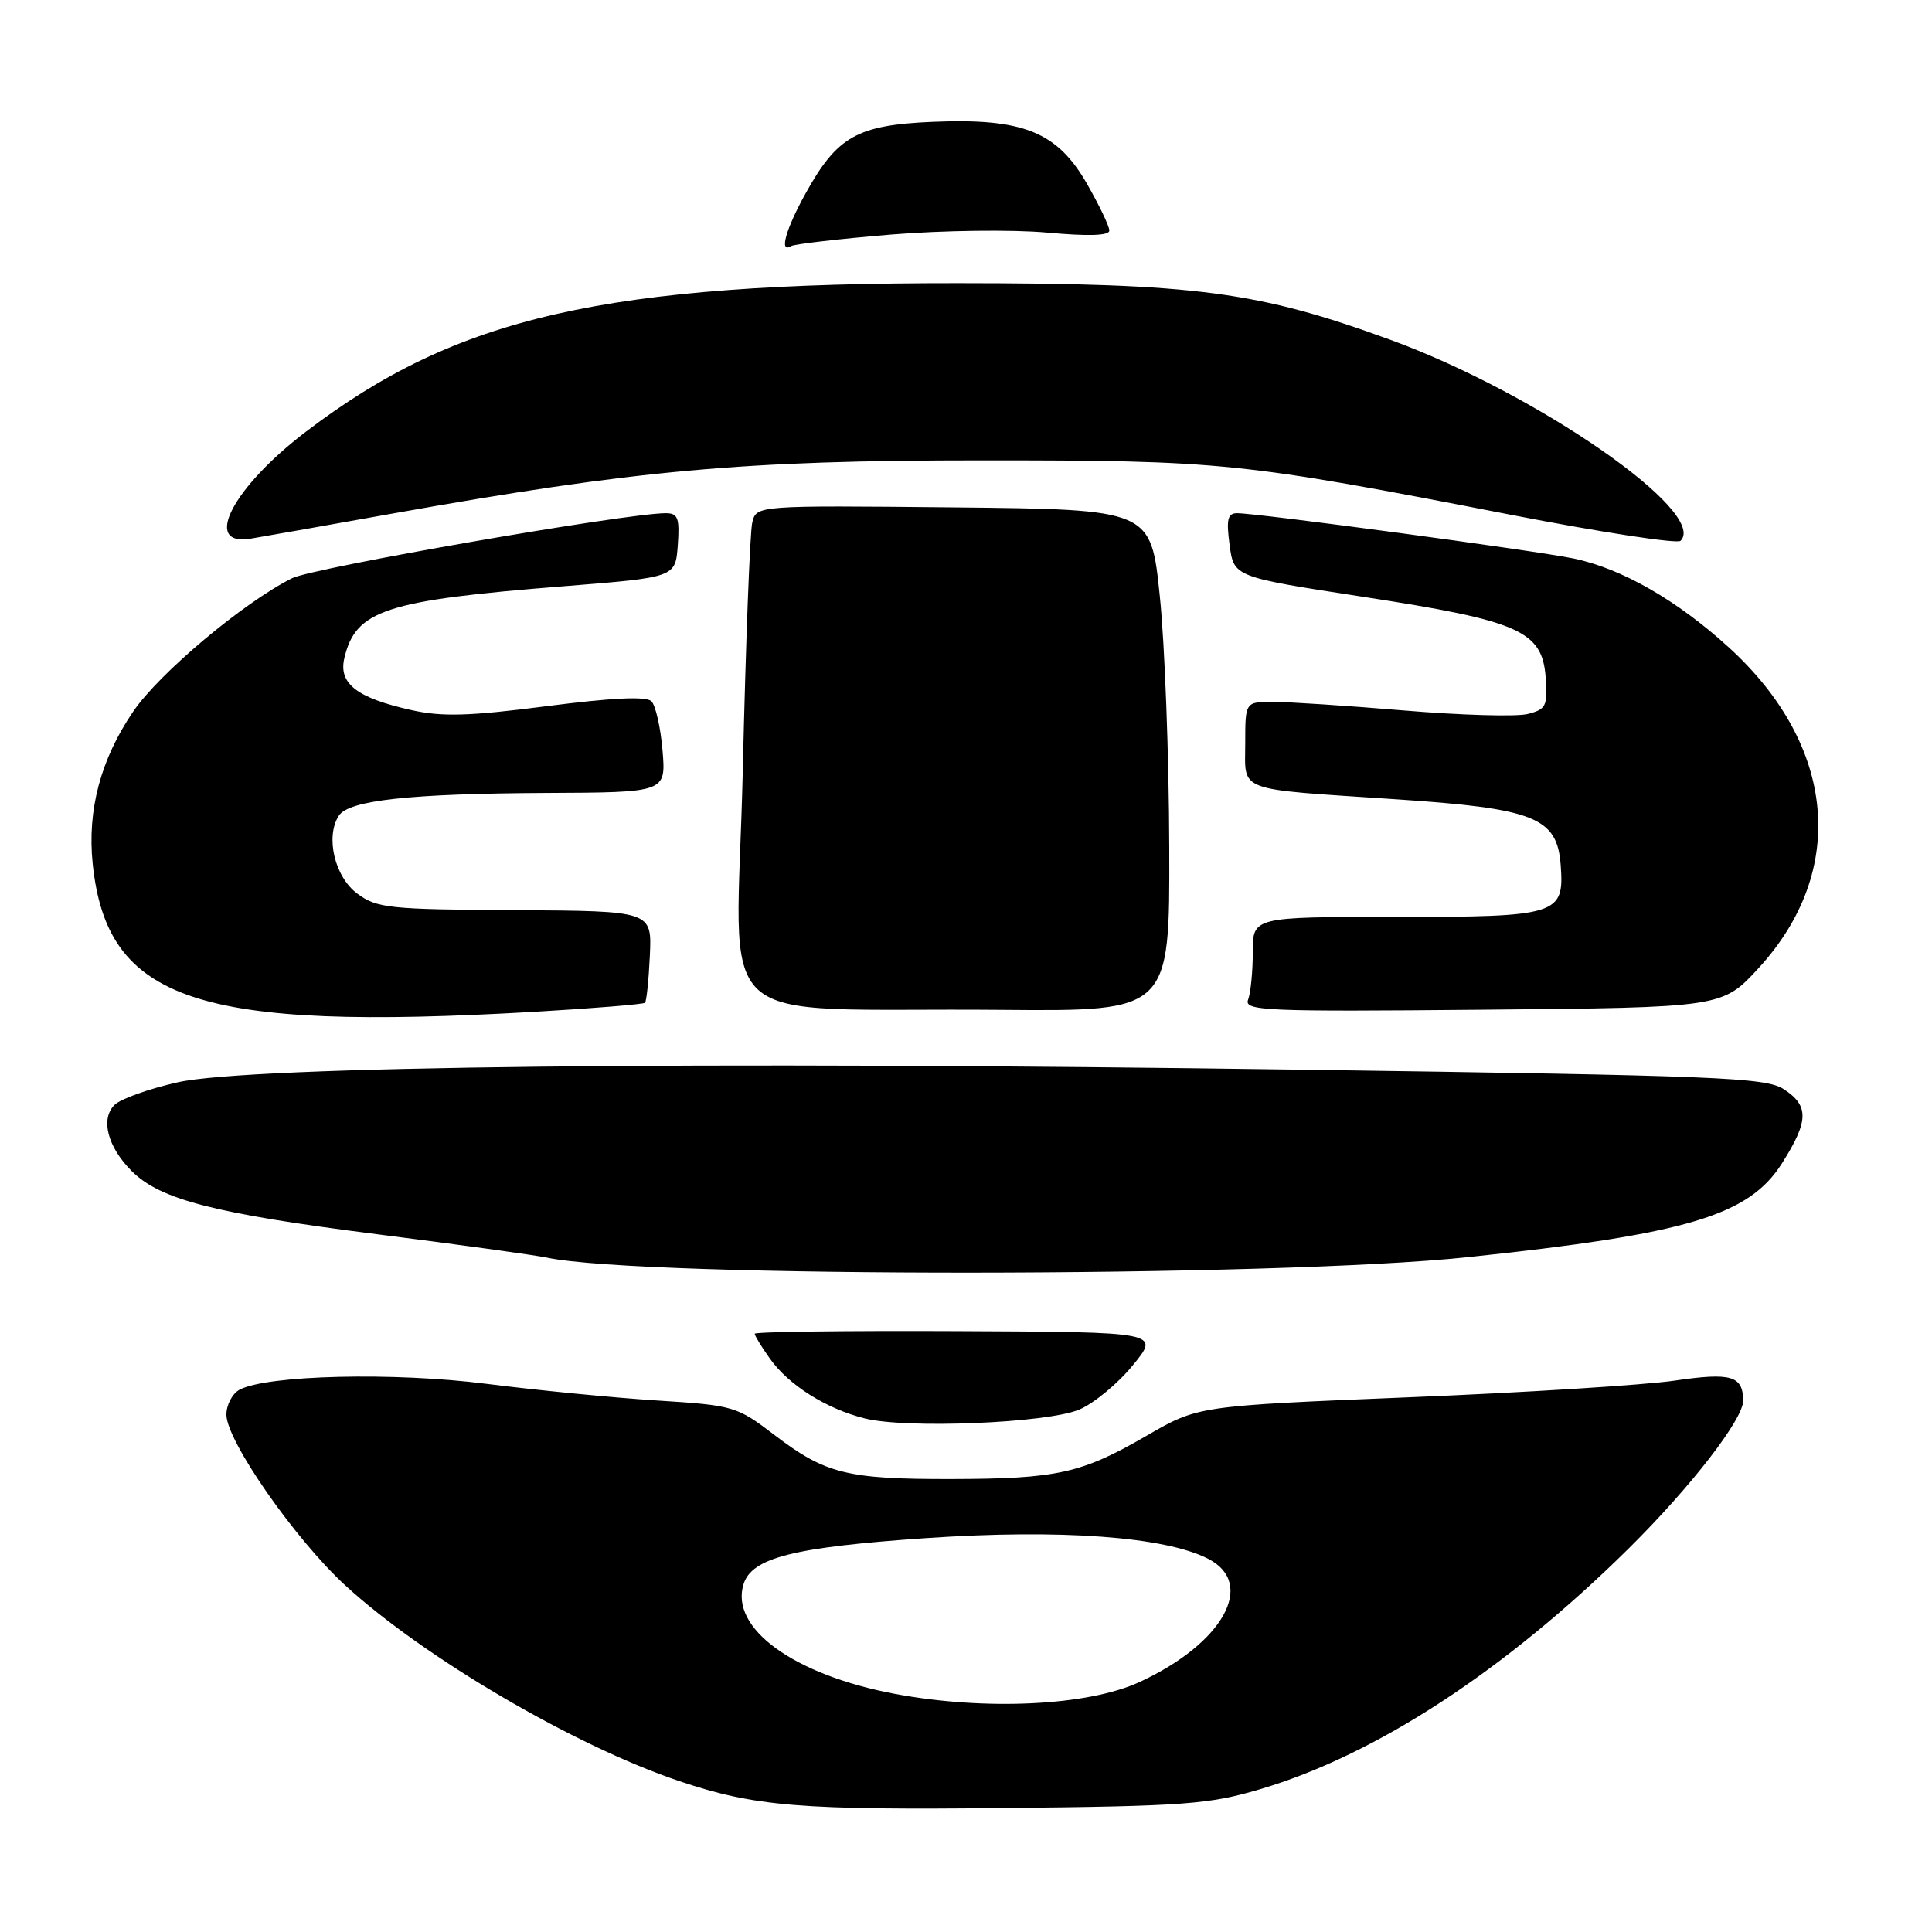 <?xml version="1.0" encoding="UTF-8" standalone="no"?>
<!DOCTYPE svg PUBLIC "-//W3C//DTD SVG 1.1//EN" "http://www.w3.org/Graphics/SVG/1.1/DTD/svg11.dtd" >
<svg xmlns="http://www.w3.org/2000/svg" xmlns:xlink="http://www.w3.org/1999/xlink" version="1.1" viewBox="0 0 256 256">
 <g >
 <path fill="currentColor"
d=" M 166.97 237.08 C 182.34 232.53 199.46 221.34 215.83 205.16 C 224.04 197.03 231.02 188.02 230.98 185.58 C 230.94 182.29 229.39 181.84 221.90 182.94 C 217.83 183.53 201.96 184.53 186.63 185.15 C 158.76 186.29 158.76 186.29 151.95 190.23 C 143.30 195.24 140.12 195.95 125.99 195.98 C 112.24 196.00 109.37 195.29 102.64 190.16 C 97.62 186.33 97.25 186.22 87.00 185.57 C 81.22 185.20 71.10 184.21 64.50 183.37 C 52.23 181.80 35.41 182.20 31.75 184.14 C 30.79 184.65 30.00 186.14 30.00 187.45 C 30.00 190.91 39.10 203.97 45.76 210.08 C 56.19 219.65 76.13 231.33 89.99 236.00 C 100.02 239.38 105.99 239.87 133.50 239.57 C 156.94 239.33 160.24 239.08 166.97 237.08 Z  M 143.00 186.78 C 144.93 185.97 148.13 183.33 150.11 180.90 C 153.72 176.50 153.72 176.50 126.86 176.38 C 112.09 176.31 100.00 176.47 100.00 176.73 C 100.00 176.98 100.91 178.47 102.02 180.03 C 104.53 183.55 109.46 186.66 114.59 187.95 C 120.12 189.34 138.73 188.57 143.00 186.78 Z  M 194.50 166.58 C 223.59 163.51 231.73 161.07 236.12 154.15 C 239.68 148.53 239.73 146.53 236.37 144.33 C 234.00 142.77 227.84 142.52 172.62 141.74 C 92.37 140.59 33.03 141.26 23.55 143.41 C 19.72 144.27 15.95 145.62 15.17 146.41 C 13.29 148.28 14.26 151.99 17.46 155.18 C 21.22 158.95 28.44 160.81 49.95 163.54 C 60.70 164.90 70.85 166.30 72.50 166.65 C 85.29 169.33 168.99 169.28 194.50 166.58 Z  M 70.80 134.07 C 78.66 133.61 85.26 133.07 85.46 132.87 C 85.67 132.67 85.96 129.85 86.11 126.60 C 86.38 120.71 86.38 120.71 68.27 120.60 C 51.52 120.51 49.94 120.34 47.33 118.40 C 44.34 116.18 43.09 110.86 44.90 108.08 C 46.23 106.04 54.28 105.16 72.37 105.07 C 88.25 105.00 88.25 105.00 87.79 99.46 C 87.54 96.42 86.87 93.47 86.32 92.92 C 85.64 92.24 81.12 92.45 72.44 93.57 C 62.13 94.90 58.57 95.00 54.47 94.08 C 47.26 92.47 44.83 90.57 45.63 87.19 C 47.14 80.83 51.06 79.55 74.82 77.67 C 89.50 76.50 89.50 76.50 89.81 72.25 C 90.07 68.64 89.83 68.00 88.22 68.00 C 82.99 68.00 41.45 75.23 38.69 76.62 C 32.23 79.86 21.11 89.20 17.65 94.28 C 13.34 100.61 11.55 107.33 12.28 114.43 C 14.16 132.65 26.09 136.65 70.80 134.07 Z  M 154.93 112.25 C 154.90 100.29 154.34 85.33 153.68 79.00 C 152.50 67.50 152.50 67.50 126.36 67.23 C 100.23 66.97 100.23 66.97 99.68 69.23 C 99.37 70.48 98.81 85.31 98.42 102.20 C 97.60 137.54 93.17 133.46 132.75 133.81 C 155.00 134.00 155.00 134.00 154.93 112.25 Z  M 233.02 128.28 C 244.84 115.42 243.31 98.80 229.14 85.84 C 222.25 79.55 214.90 75.33 208.50 74.00 C 203.36 72.94 166.74 68.01 163.93 68.00 C 162.67 68.00 162.47 68.81 162.93 72.23 C 163.50 76.45 163.50 76.45 180.68 79.09 C 201.36 82.27 204.35 83.59 204.81 89.77 C 205.08 93.57 204.87 93.99 202.41 94.61 C 200.93 94.98 193.57 94.77 186.05 94.14 C 178.54 93.51 170.73 93.00 168.70 93.00 C 165.00 93.00 165.00 93.00 165.00 98.48 C 165.00 105.03 163.52 104.48 184.84 105.90 C 203.39 107.13 206.33 108.30 206.80 114.64 C 207.29 121.24 206.47 121.50 184.84 121.50 C 166.00 121.50 166.00 121.50 166.00 126.17 C 166.00 128.74 165.72 131.57 165.38 132.46 C 164.81 133.94 167.55 134.06 196.49 133.79 C 228.22 133.50 228.22 133.50 233.02 128.28 Z  M 52.00 68.05 C 84.34 62.28 98.45 61.00 130.07 61.00 C 161.99 61.00 164.41 61.25 200.20 68.21 C 212.14 70.53 222.26 72.08 222.68 71.66 C 226.43 67.91 203.61 52.10 184.24 45.03 C 166.65 38.61 158.51 37.54 127.00 37.52 C 80.07 37.49 60.60 41.92 40.54 57.20 C 30.84 64.59 26.77 72.41 33.17 71.38 C 34.45 71.17 42.92 69.68 52.00 68.05 Z  M 118.07 31.08 C 124.91 30.52 134.21 30.40 138.75 30.82 C 144.27 31.32 147.00 31.23 146.99 30.54 C 146.99 29.97 145.65 27.18 144.03 24.35 C 140.07 17.46 135.58 15.65 123.65 16.14 C 113.61 16.56 110.95 18.05 106.77 25.58 C 104.09 30.41 103.21 33.61 104.82 32.61 C 105.27 32.34 111.23 31.65 118.07 31.08 Z  M 118.60 224.45 C 105.19 221.93 96.67 215.76 98.53 209.89 C 99.64 206.40 105.16 205.01 122.67 203.81 C 140.56 202.59 154.40 203.61 160.11 206.56 C 166.48 209.85 162.05 217.78 151.01 222.87 C 144.16 226.04 130.59 226.69 118.60 224.45 Z "/>
</g>
</svg>